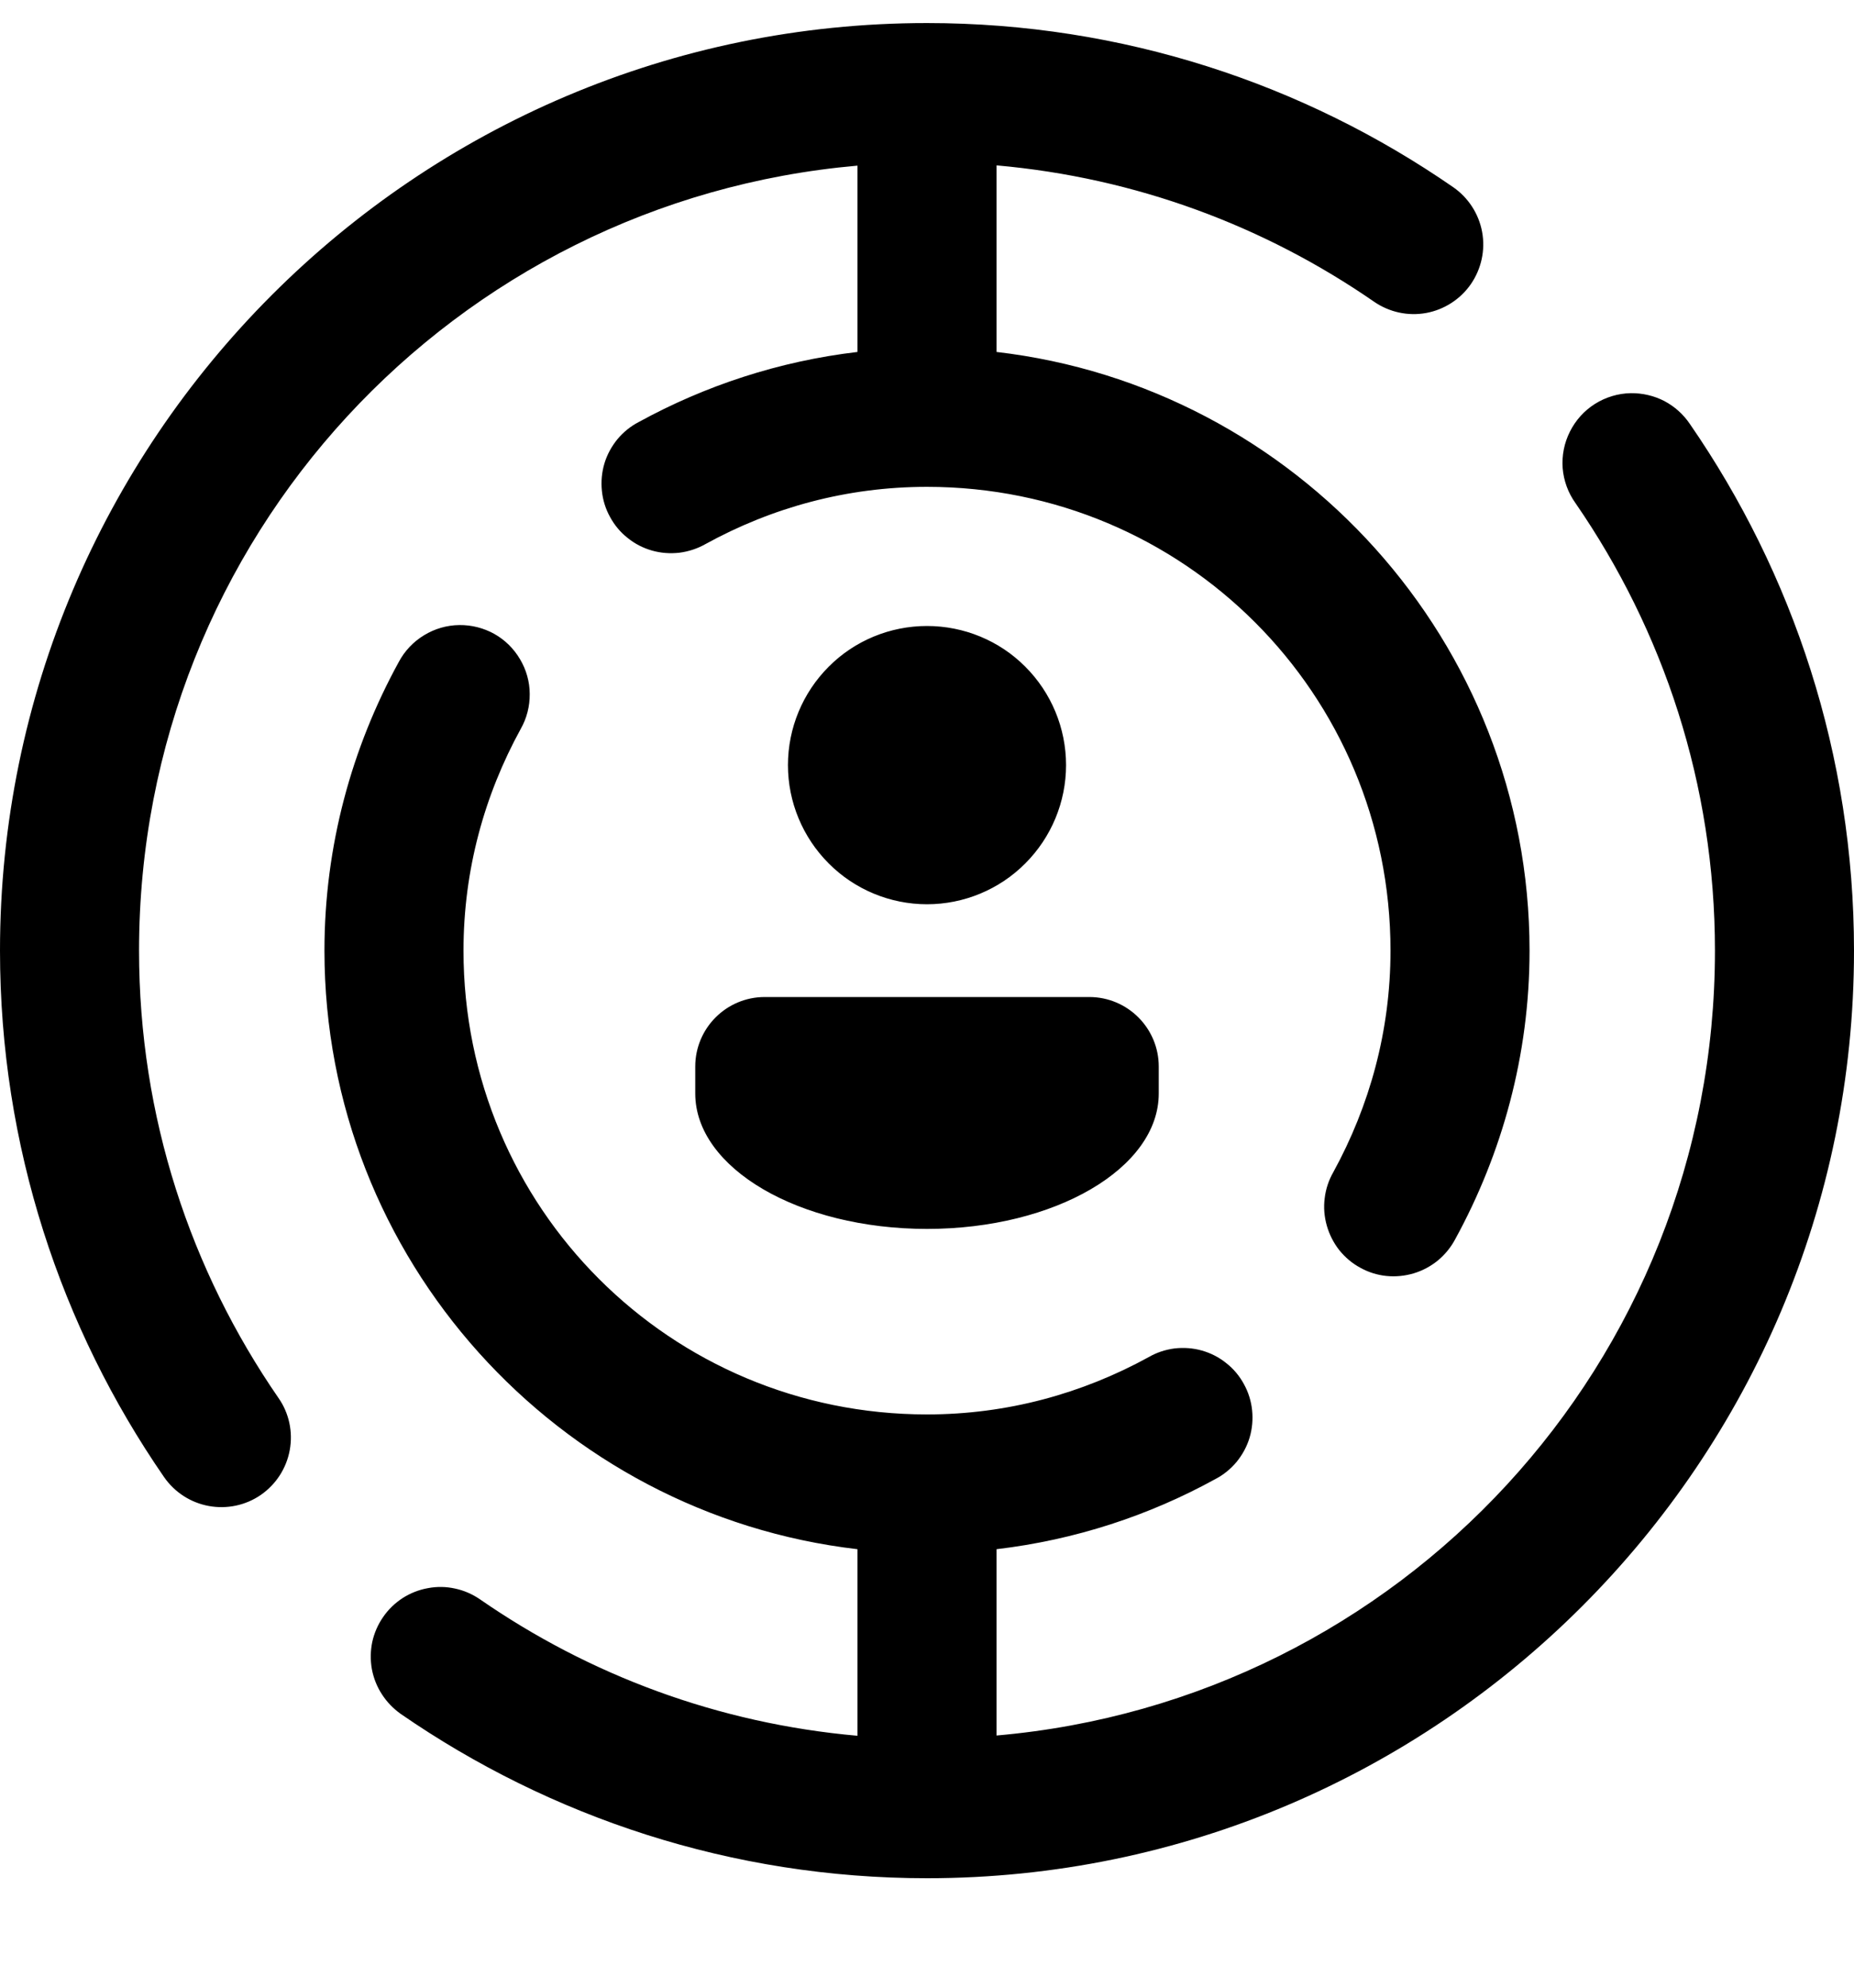 <svg width="14" height="15" viewBox="0 0 14 15" fill="none" xmlns="http://www.w3.org/2000/svg">
<g clip-path="url(#clip0_121_7984)">
<path d="M7 0.174C3.14 0.174 0 3.314 0 7.174C0 8.648 0.46 10.019 1.239 11.147C1.319 11.262 1.44 11.34 1.577 11.365C1.714 11.39 1.856 11.36 1.97 11.281C2.085 11.201 2.163 11.08 2.188 10.943C2.213 10.806 2.183 10.664 2.103 10.55C1.44 9.589 1.05 8.43 1.05 7.174C1.05 4.059 3.43 1.516 6.475 1.25V2.656C5.881 2.726 5.323 2.911 4.823 3.185C4.761 3.217 4.706 3.262 4.662 3.315C4.618 3.369 4.584 3.431 4.564 3.498C4.544 3.565 4.538 3.635 4.545 3.704C4.552 3.774 4.573 3.841 4.607 3.902C4.64 3.963 4.685 4.017 4.74 4.06C4.794 4.104 4.857 4.136 4.924 4.155C4.991 4.174 5.061 4.179 5.131 4.171C5.2 4.162 5.267 4.14 5.327 4.106C5.827 3.831 6.393 3.674 7 3.674C8.939 3.674 10.5 5.234 10.5 7.174C10.5 7.78 10.342 8.346 10.068 8.846C10.033 8.907 10.011 8.974 10.003 9.043C9.994 9.112 10 9.182 10.019 9.249C10.038 9.316 10.07 9.379 10.113 9.434C10.157 9.488 10.21 9.534 10.272 9.567C10.333 9.601 10.4 9.622 10.469 9.629C10.539 9.636 10.609 9.629 10.676 9.609C10.742 9.589 10.804 9.556 10.858 9.512C10.912 9.467 10.956 9.413 10.989 9.351C11.342 8.706 11.55 7.964 11.55 7.174C11.55 4.845 9.785 2.918 7.525 2.656V1.248C8.579 1.341 9.551 1.707 10.376 2.277C10.491 2.356 10.632 2.387 10.769 2.362C10.906 2.337 11.028 2.258 11.107 2.144C11.186 2.029 11.217 1.888 11.192 1.751C11.167 1.614 11.088 1.492 10.974 1.413C9.846 0.633 8.475 0.174 7 0.174ZM12.314 2.967C12.218 2.969 12.125 2.997 12.044 3.048C11.963 3.099 11.898 3.171 11.855 3.257C11.812 3.342 11.793 3.437 11.8 3.533C11.808 3.628 11.841 3.719 11.897 3.797C12.56 4.758 12.95 5.917 12.95 7.174C12.95 10.288 10.57 12.832 7.525 13.097V11.691C8.119 11.621 8.677 11.437 9.177 11.162C9.239 11.13 9.294 11.085 9.338 11.032C9.382 10.978 9.416 10.916 9.436 10.849C9.456 10.782 9.462 10.712 9.455 10.643C9.448 10.574 9.427 10.506 9.393 10.445C9.36 10.384 9.315 10.33 9.26 10.287C9.206 10.243 9.143 10.211 9.076 10.192C9.009 10.173 8.939 10.168 8.869 10.176C8.8 10.185 8.733 10.207 8.673 10.242C8.173 10.516 7.607 10.674 7 10.674C5.061 10.674 3.5 9.113 3.5 7.174C3.5 6.566 3.658 6 3.932 5.501C3.978 5.42 4.001 5.329 4 5.237C4 5.145 3.974 5.054 3.927 4.975C3.88 4.895 3.813 4.829 3.733 4.784C3.652 4.739 3.561 4.716 3.469 4.717C3.374 4.718 3.282 4.745 3.202 4.794C3.121 4.843 3.055 4.913 3.011 4.996C2.657 5.641 2.45 6.383 2.45 7.174C2.45 9.502 4.215 11.429 6.475 11.691V13.099C5.421 13.006 4.449 12.64 3.624 12.069C3.567 12.03 3.503 12.002 3.436 11.988C3.368 11.973 3.299 11.972 3.231 11.985C3.163 11.997 3.098 12.023 3.04 12.06C2.982 12.098 2.932 12.146 2.893 12.203C2.854 12.259 2.826 12.323 2.811 12.391C2.797 12.458 2.796 12.528 2.808 12.596C2.821 12.664 2.846 12.728 2.884 12.786C2.921 12.844 2.97 12.894 3.026 12.934C4.155 13.713 5.525 14.174 7 14.174C10.86 14.174 14 11.033 14 7.174C14 5.699 13.54 4.328 12.761 3.2C12.712 3.127 12.645 3.067 12.567 3.026C12.489 2.986 12.402 2.966 12.314 2.967ZM7 4.724C6.722 4.724 6.454 4.834 6.258 5.031C6.061 5.228 5.95 5.495 5.95 5.774C5.95 6.052 6.061 6.319 6.258 6.516C6.454 6.713 6.722 6.824 7 6.824C7.278 6.824 7.546 6.713 7.742 6.516C7.939 6.319 8.05 6.052 8.05 5.774C8.05 5.495 7.939 5.228 7.742 5.031C7.546 4.834 7.278 4.724 7 4.724ZM5.775 7.524C5.485 7.524 5.25 7.759 5.25 8.049V8.252C5.25 8.816 6.034 9.274 7 9.274C7.966 9.274 8.75 8.816 8.75 8.252V8.049C8.75 7.759 8.515 7.524 8.225 7.524H5.775Z" fill="black"/>
</g>
<defs>
<clipPath id="clip0_121_7984">
<rect width="14" height="14" fill="white" transform="translate(0 0.174)"/>
</clipPath>
</defs>
</svg>
